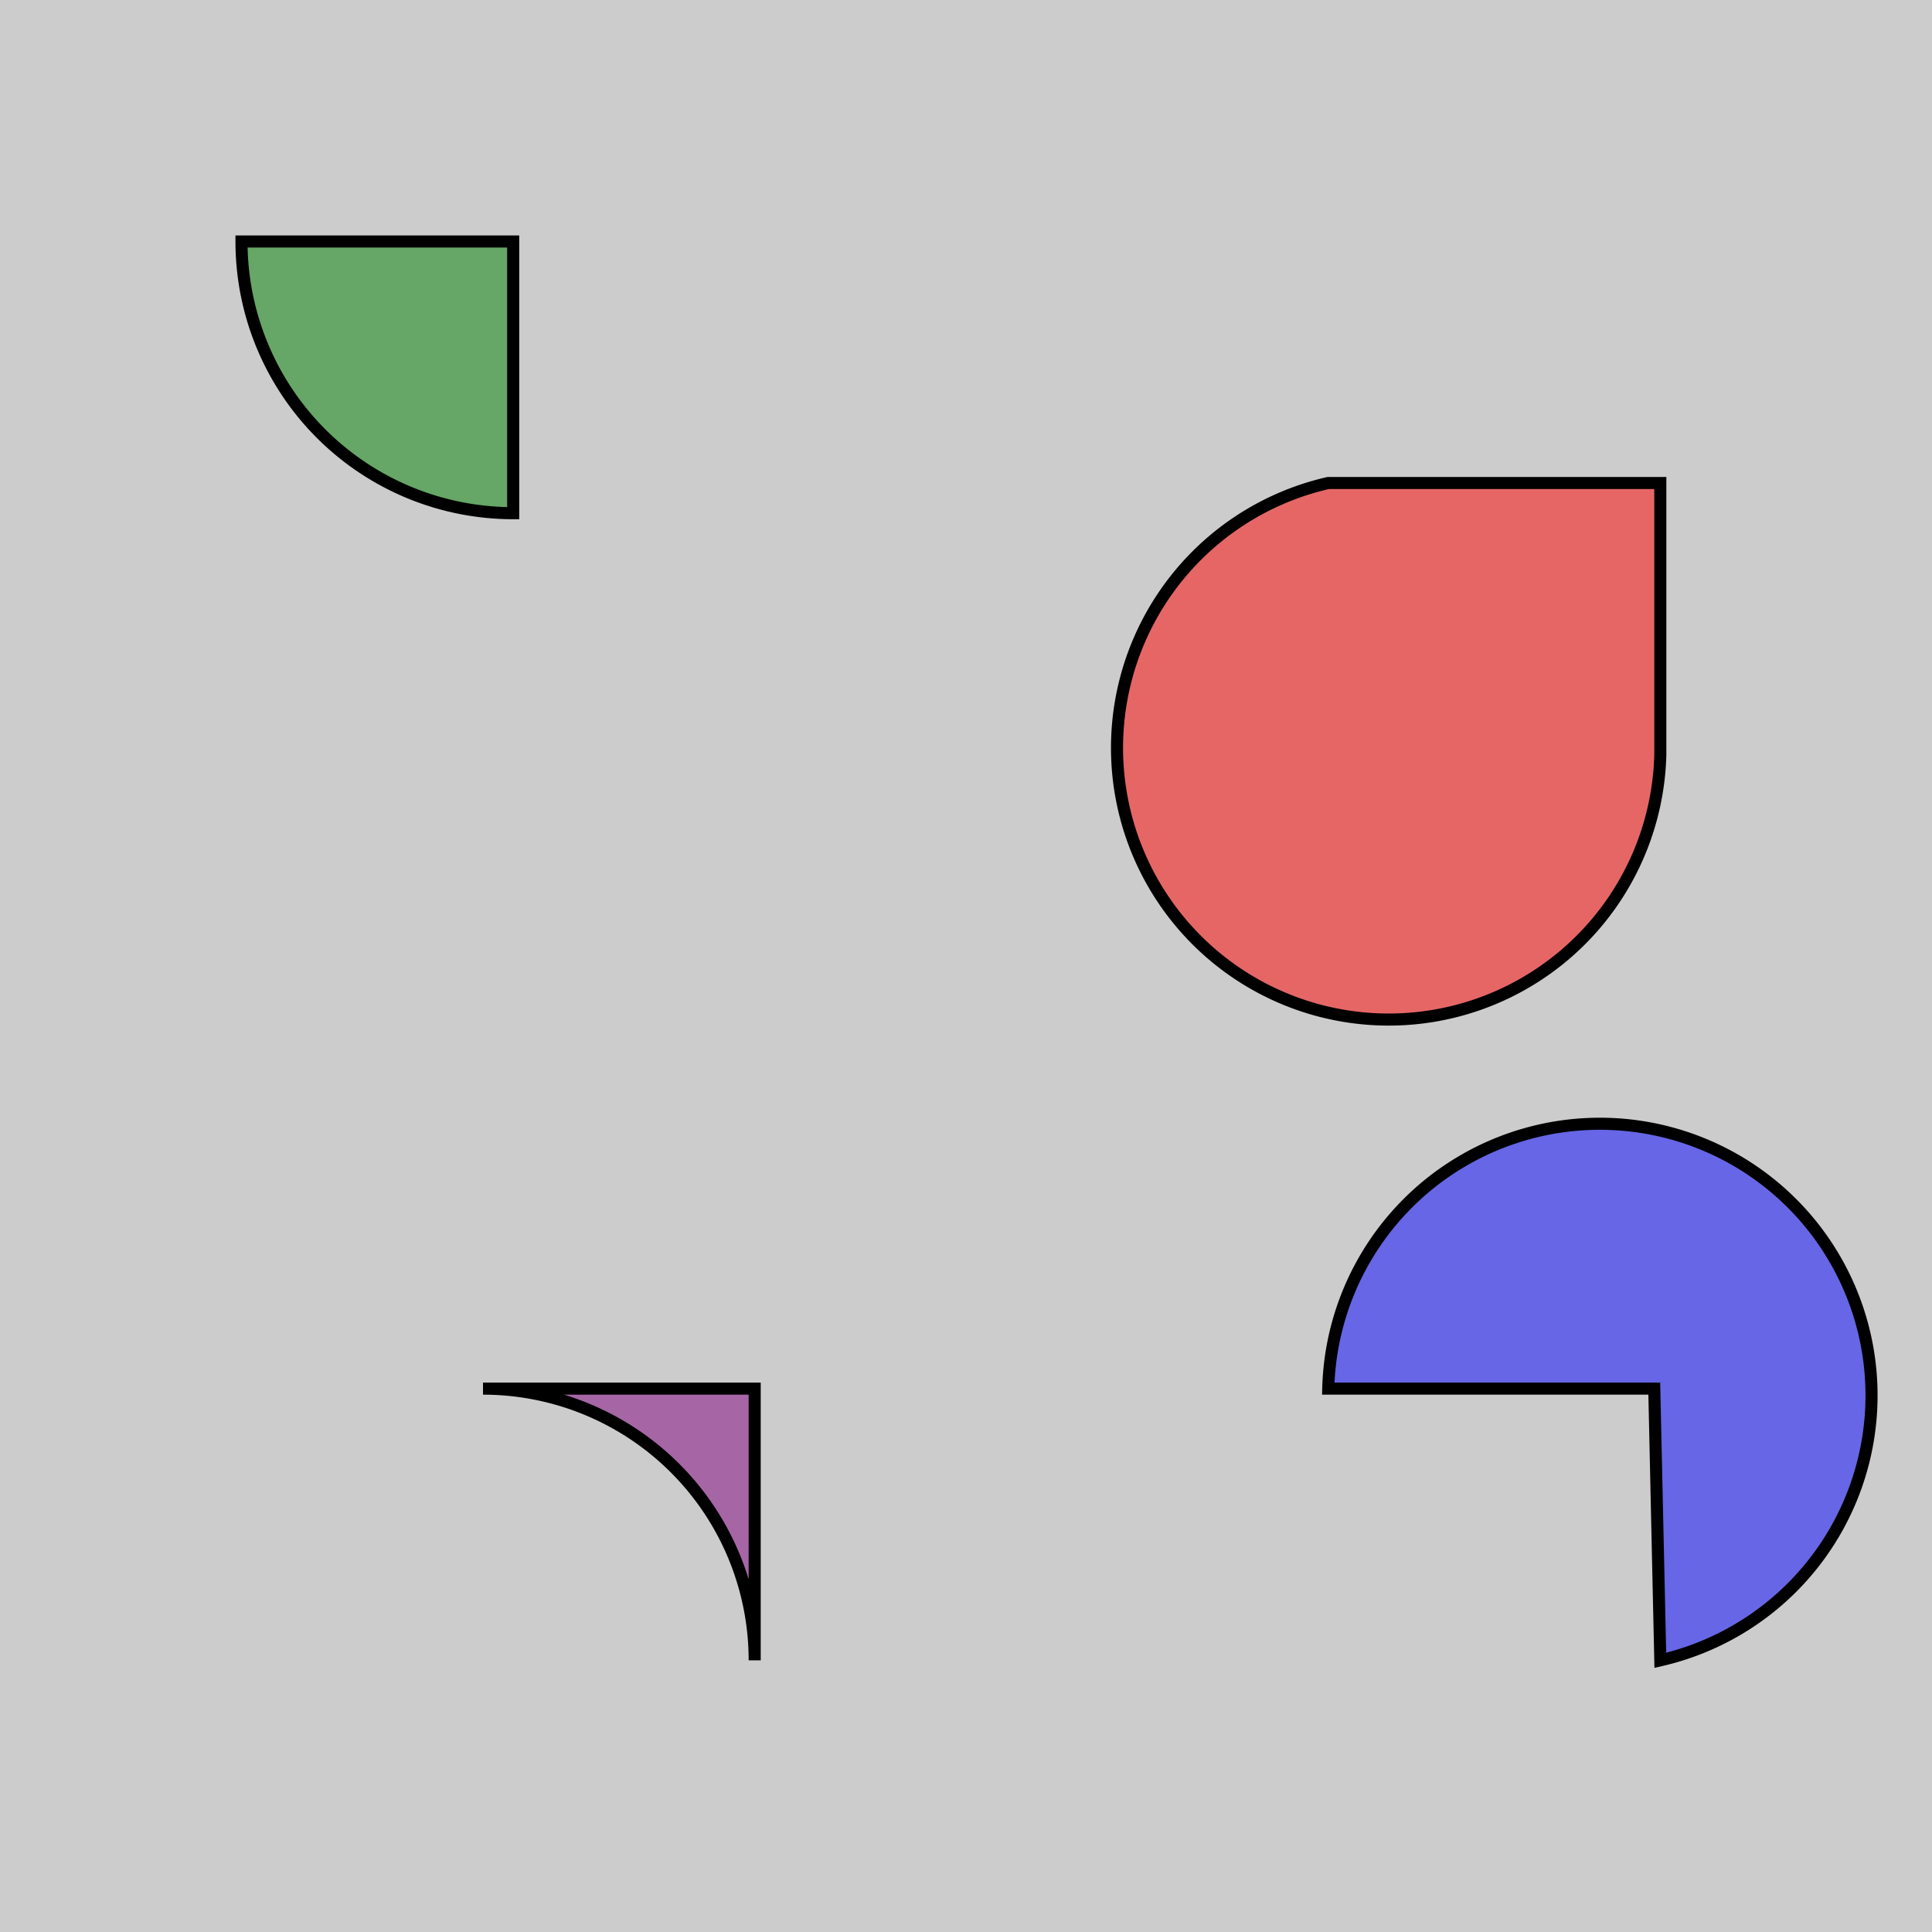 <svg xmlns="http://www.w3.org/2000/svg" version="1.1" width="320px" height="320px">
  <rect width="100%" height="100%" fill="#ccc" />
  <!-- <path d="M10 315 
          L 110 215
          A 30 50 0 0 1 162.55 162.45
          L 172.55 152.45
          A 30 50 -45 0 1 215.1 109.9
          L 315 10" stroke="black" fill="green" stroke-width="2" fill-opacity="0.5" /> -->
  <path d="M40 40
           A 45 45, 0, 0, 0, 85 85
           L 85 40 Z" stroke="black" fill="green" stroke-width="2" fill-opacity="0.5" />
  <path d="M 220 80
          A 45 45, 0, 1, 0, 275 125
          L 275 80 Z" stroke="black" fill="red" stroke-width="2" fill-opacity="0.5" />
  <path d="M 80 230
          A 45 45, 0, 0, 1, 125 275
          L 125 230 Z" stroke="black" fill="purple" stroke-width="2" fill-opacity="0.5" />
  <path d="M 220 230
          A 45 45, 0, 1, 1, 275 275
          L 274 230 Z" stroke="black" fill="blue" stroke-width="2" fill-opacity="0.5" />
</svg>
